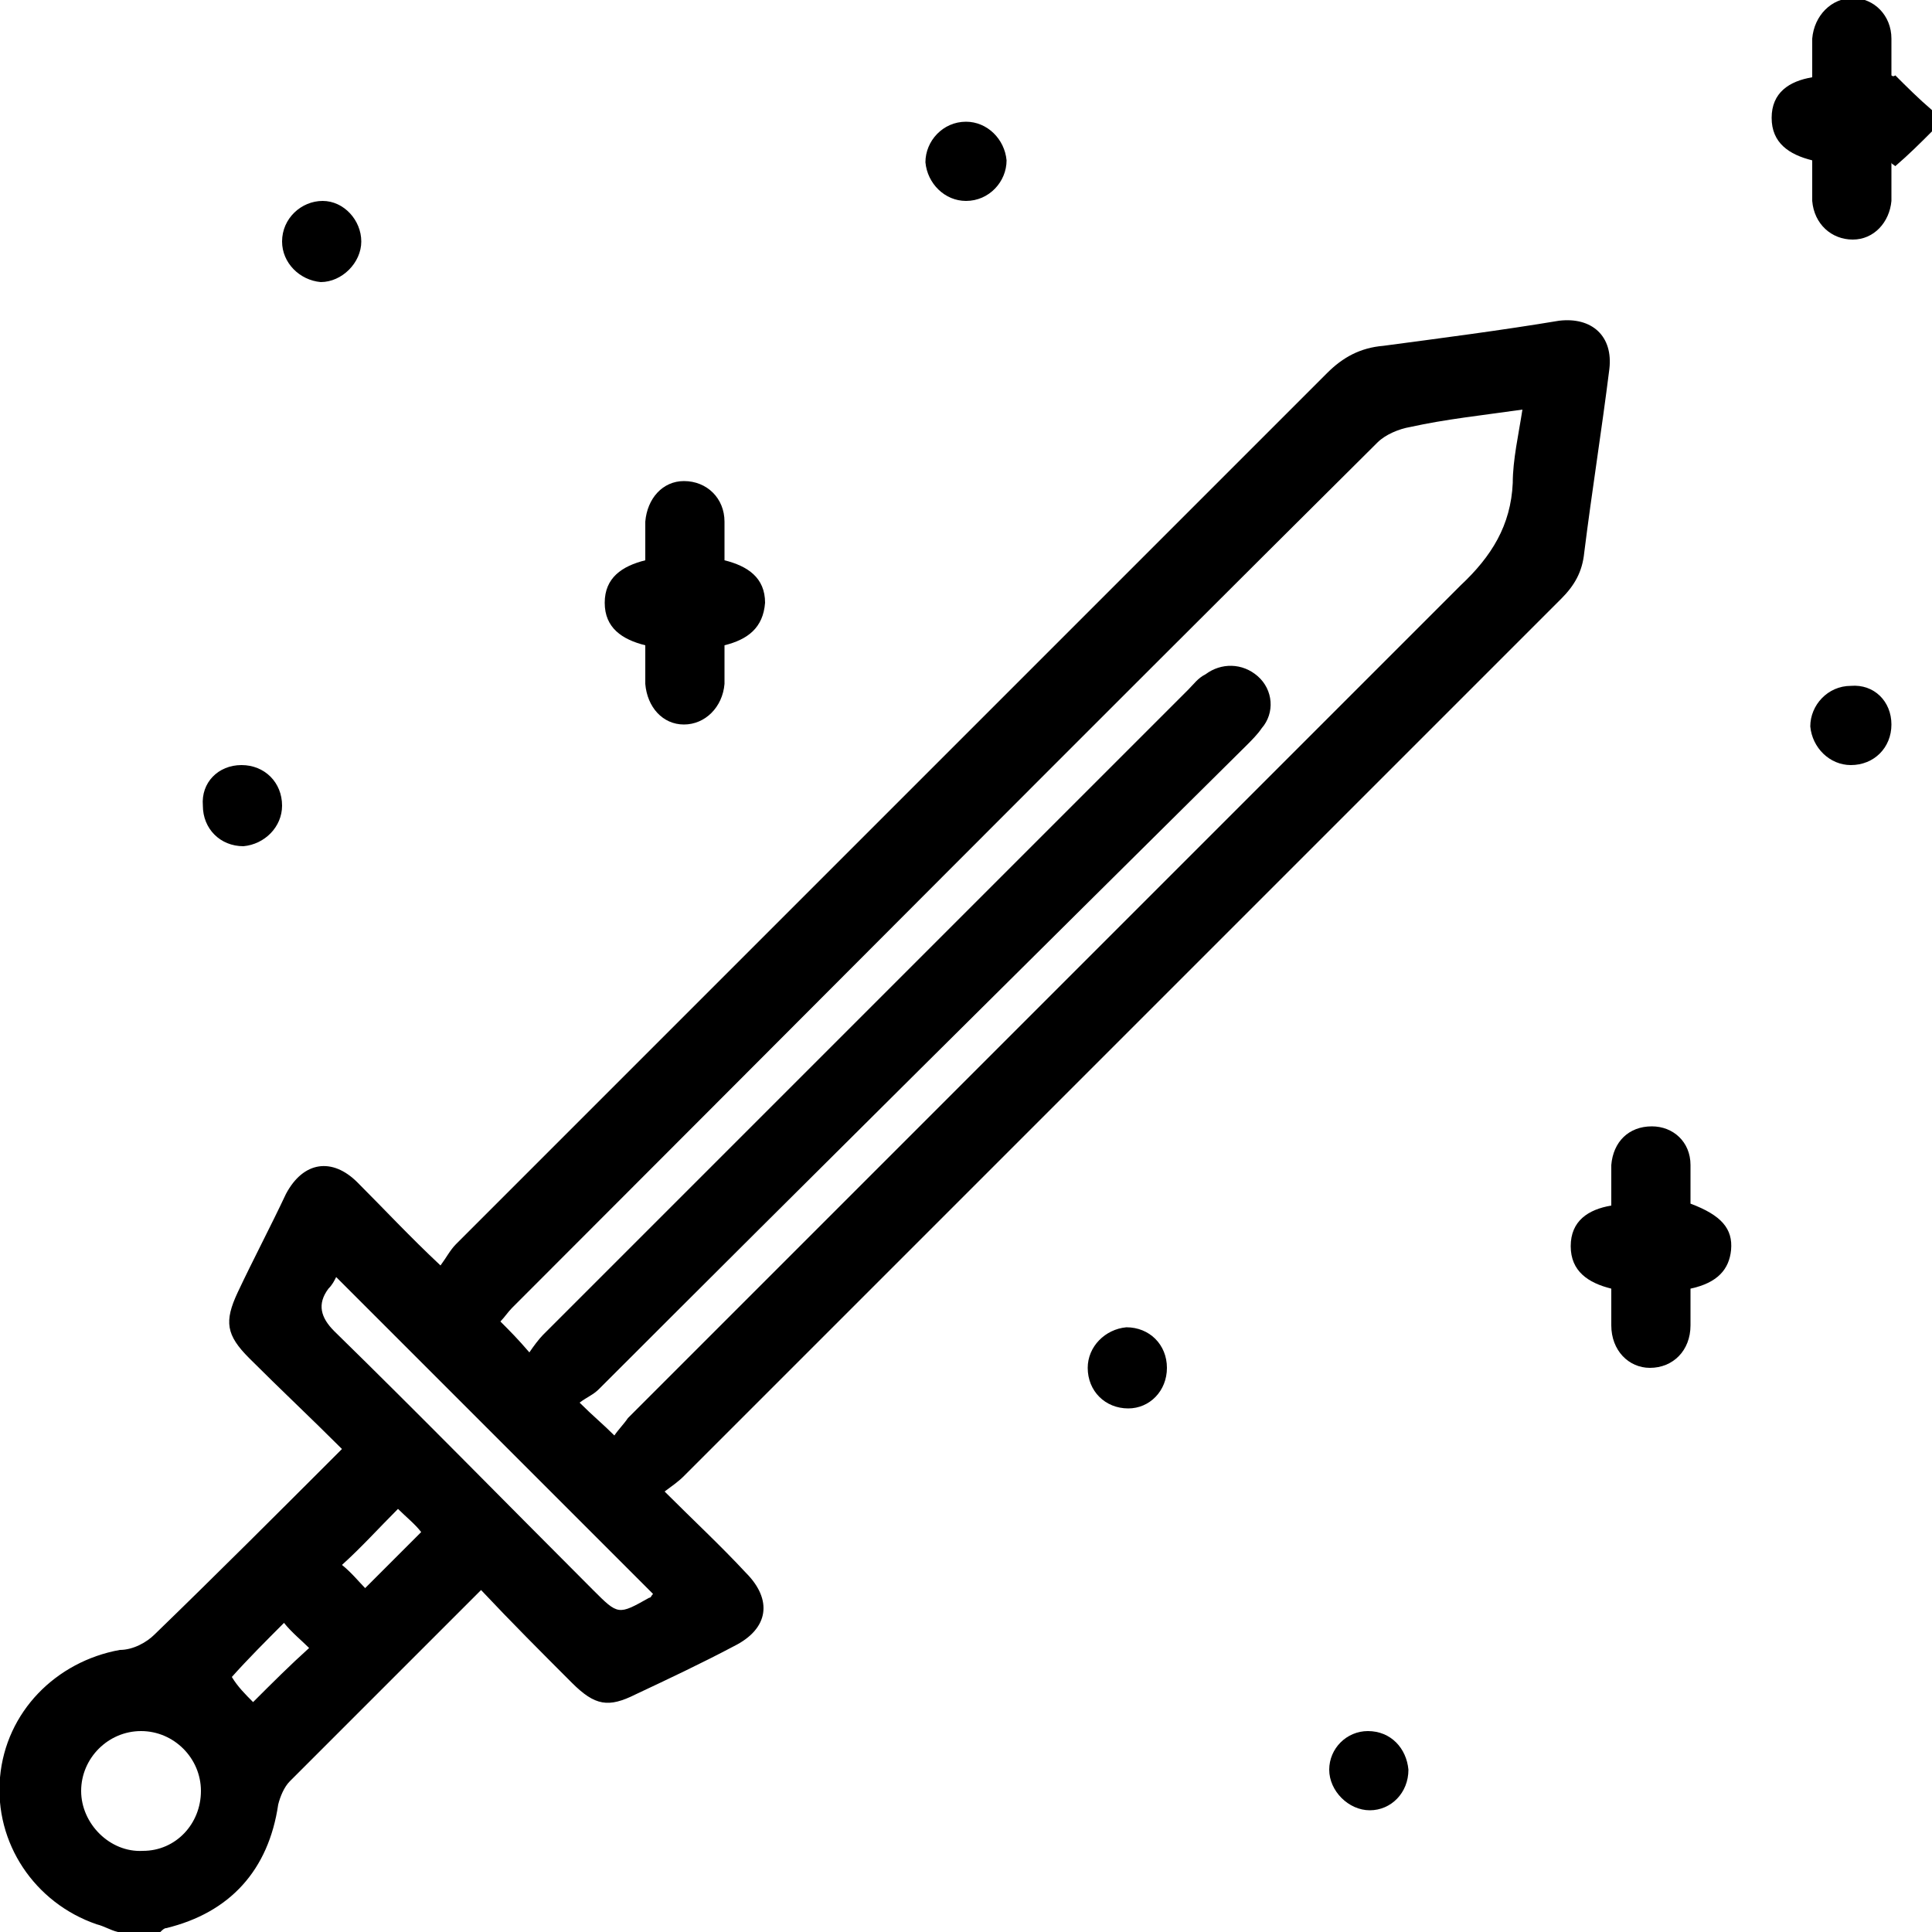 <?xml version="1.0" encoding="utf-8"?>
<!-- Generator: Adobe Illustrator 23.1.1, SVG Export Plug-In . SVG Version: 6.00 Build 0) -->
<svg version="1.1" id="Layer_1" xmlns="http://www.w3.org/2000/svg" xmlns:xlink="http://www.w3.org/1999/xlink" x="0px" y="0px" viewBox="0 0 100 100" style="enable-background:new 0 0 100 100;" xml:space="preserve">
	<g id="mVdzMv.tif">
		<g>
			<path
				d="M6.1,100c-0.4-0.1-0.7-0.3-1.1-0.4C1.8,98.5-0.3,95.4,0,92c0.3-3.4,2.9-6,6.2-6.6C6.9,85.4,7.6,85,8,84.6
			c3.2-3.1,6.4-6.3,9.7-9.6c-1.6-1.6-3.2-3.1-4.8-4.7c-1.2-1.2-1.3-1.9-0.6-3.4c0.8-1.7,1.7-3.4,2.5-5.1c0.9-1.7,2.4-1.9,3.7-0.6
			c1.4,1.4,2.7,2.8,4.3,4.3c0.3-0.4,0.5-0.8,0.8-1.1c15-15,30.1-30.1,45.1-45.1c0.8-0.8,1.7-1.3,2.9-1.4c3-0.4,6.1-0.8,9.1-1.3
			c1.7-0.2,2.8,0.8,2.6,2.5c-0.4,3.2-0.9,6.3-1.3,9.5c-0.1,1-0.5,1.7-1.2,2.4C65.6,46.2,50.5,61.3,35.4,76.4c-0.3,0.3-0.6,0.5-1,0.8
			c1.5,1.5,2.9,2.8,4.2,4.2c1.4,1.4,1.2,2.9-0.6,3.8c-1.7,0.9-3.4,1.7-5.1,2.5c-1.4,0.7-2.1,0.6-3.3-0.6c-1.6-1.6-3.1-3.1-4.7-4.8
			c-2,2-3.9,3.9-5.9,5.9c-1.3,1.3-2.7,2.7-4,4c-0.3,0.3-0.5,0.8-0.6,1.2c-0.5,3.4-2.5,5.6-5.8,6.4c-0.1,0-0.2,0.1-0.3,0.2
			C7.6,100,6.8,100,6.1,100z M31.8,74.3c0.2-0.3,0.5-0.6,0.7-0.9c14.4-14.4,28.7-28.7,43.1-43.1c1.6-1.5,2.6-3.1,2.7-5.3
			c0-1.2,0.3-2.5,0.5-3.8c-2.1,0.3-4,0.5-5.8,0.9c-0.6,0.1-1.3,0.4-1.7,0.8c-15,14.9-29.9,29.9-44.8,44.8c-0.2,0.2-0.4,0.5-0.6,0.7
			c0.5,0.5,0.9,0.9,1.5,1.6c0.2-0.3,0.5-0.7,0.7-0.9c11.1-11.1,22.3-22.3,33.4-33.4c0.3-0.3,0.5-0.6,0.9-0.8
			c0.8-0.6,1.9-0.6,2.7,0.1c0.8,0.7,0.9,1.9,0.2,2.7c-0.2,0.3-0.5,0.6-0.8,0.9C53.3,49.7,42.1,60.8,31,71.9c-0.3,0.3-0.6,0.4-1,0.7
			C30.7,73.3,31.2,73.7,31.8,74.3z M17.4,66.1c-0.1,0.2-0.2,0.4-0.4,0.6c-0.6,0.8-0.4,1.5,0.3,2.2c4.5,4.4,8.9,8.9,13.4,13.4
			c1.3,1.3,1.3,1.3,2.9,0.4c0.1,0,0.1-0.1,0.2-0.2C28.4,77.1,22.9,71.6,17.4,66.1z M10.4,92.7c0-1.7-1.4-3.1-3.1-3.1
			c-1.7,0-3.1,1.4-3.1,3.1c0,1.7,1.5,3.2,3.2,3.1C9.1,95.8,10.4,94.4,10.4,92.7z M18.9,82.2c1-1,1.9-1.9,2.9-2.9
			c-0.3-0.4-0.8-0.8-1.2-1.2c-1,1-1.9,2-2.9,2.9C18.2,81.4,18.6,81.9,18.9,82.2z M13.1,88.1c1-1,1.9-1.9,2.9-2.8
			c-0.4-0.4-0.9-0.8-1.3-1.3c-0.9,0.9-1.9,1.9-2.7,2.8C12.3,87.3,12.7,87.7,13.1,88.1z"/>
			<path
				d="M100,6.8c-0.6,0.6-1.2,1.2-1.9,1.8c-0.1-0.1-0.2-0.1-0.2-0.2c0,0.7,0,1.4,0,2c-0.1,1.1-0.9,2-2,2c-1.1,0-2-0.8-2.1-2
			c0-0.7,0-1.4,0-2.1c-1.2-0.3-2.1-0.9-2.1-2.2c0-1.3,0.9-1.9,2.1-2.1c0-0.7,0-1.3,0-2c0.1-1.2,1-2.1,2.1-2.1c1.1,0,2,0.9,2,2.1
			c0,0.6,0,1.3,0,1.9C98,4,98.1,3.9,98.1,3.9c0.6,0.6,1.2,1.2,1.9,1.8C100,6,100,6.4,100,6.8z"/>
			<path
				d="M37.5,33.4c0,0.7,0,1.4,0,2c-0.1,1.2-1,2.1-2.1,2.1c-1.1,0-1.9-0.9-2-2.1c0-0.6,0-1.3,0-2c-1.2-0.3-2.1-0.9-2.1-2.2
			c0-1.3,0.9-1.9,2.1-2.2c0-0.7,0-1.3,0-2c0.1-1.2,0.9-2.1,2-2.1c1.2,0,2.1,0.9,2.1,2.1c0,0.6,0,1.3,0,2c1.2,0.3,2.1,0.9,2.1,2.2
			C39.5,32.5,38.7,33.1,37.5,33.4z"/>
			<path
				d="M87.5,66.7c0,0.7,0,1.3,0,1.9c0,1.3-0.9,2.2-2.1,2.2c-1.1,0-2-0.9-2-2.2c0-0.6,0-1.2,0-1.9c-1.2-0.3-2.1-0.9-2.1-2.2
			c0-1.3,0.9-1.9,2.1-2.1c0-0.7,0-1.4,0-2.1c0.1-1.2,0.9-2,2.1-2c1.1,0,2,0.8,2,2c0,0.7,0,1.4,0,2c1.6,0.6,2.2,1.3,2.1,2.4
			C89.5,65.7,88.9,66.4,87.5,66.7z"/>
			<path d="M14.6,12.5c0-1.2,1-2.1,2.1-2.1c1.1,0,2,1,2,2.1c0,1.1-1,2.1-2.1,2.1C15.5,14.5,14.6,13.6,14.6,12.5z"/>
			<path d="M58.4,72.9c-1.2,0-2.1-0.9-2.1-2.1c0-1.1,0.9-2,2-2.1c1.2,0,2.1,0.9,2.1,2.1C60.4,72,59.5,72.9,58.4,72.9z"/>
			<path d="M70.8,89.6c1.2,0,2,0.9,2.1,2c0,1.2-0.9,2.1-2,2.1c-1.1,0-2.1-1-2.1-2.1C68.8,90.5,69.7,89.6,70.8,89.6z"/>
			<path d="M50,10.4c-1.1,0-2-0.9-2.1-2c0-1.1,0.9-2.1,2.1-2.1c1.1,0,2,0.9,2.1,2C52.1,9.4,51.2,10.4,50,10.4z"/>
			<path d="M97.9,37.5c0,1.2-0.9,2.1-2.1,2.1c-1.1,0-2-0.9-2.1-2c0-1.1,0.9-2.1,2.1-2.1C97,35.4,97.9,36.3,97.9,37.5z"/>
			<path d="M12.5,39.6c1.2,0,2.1,0.9,2.1,2.1c0,1.1-0.9,2-2,2.1c-1.2,0-2.1-0.9-2.1-2.1C10.4,40.5,11.3,39.6,12.5,39.6z"/>
		</g>
	</g>
</svg>